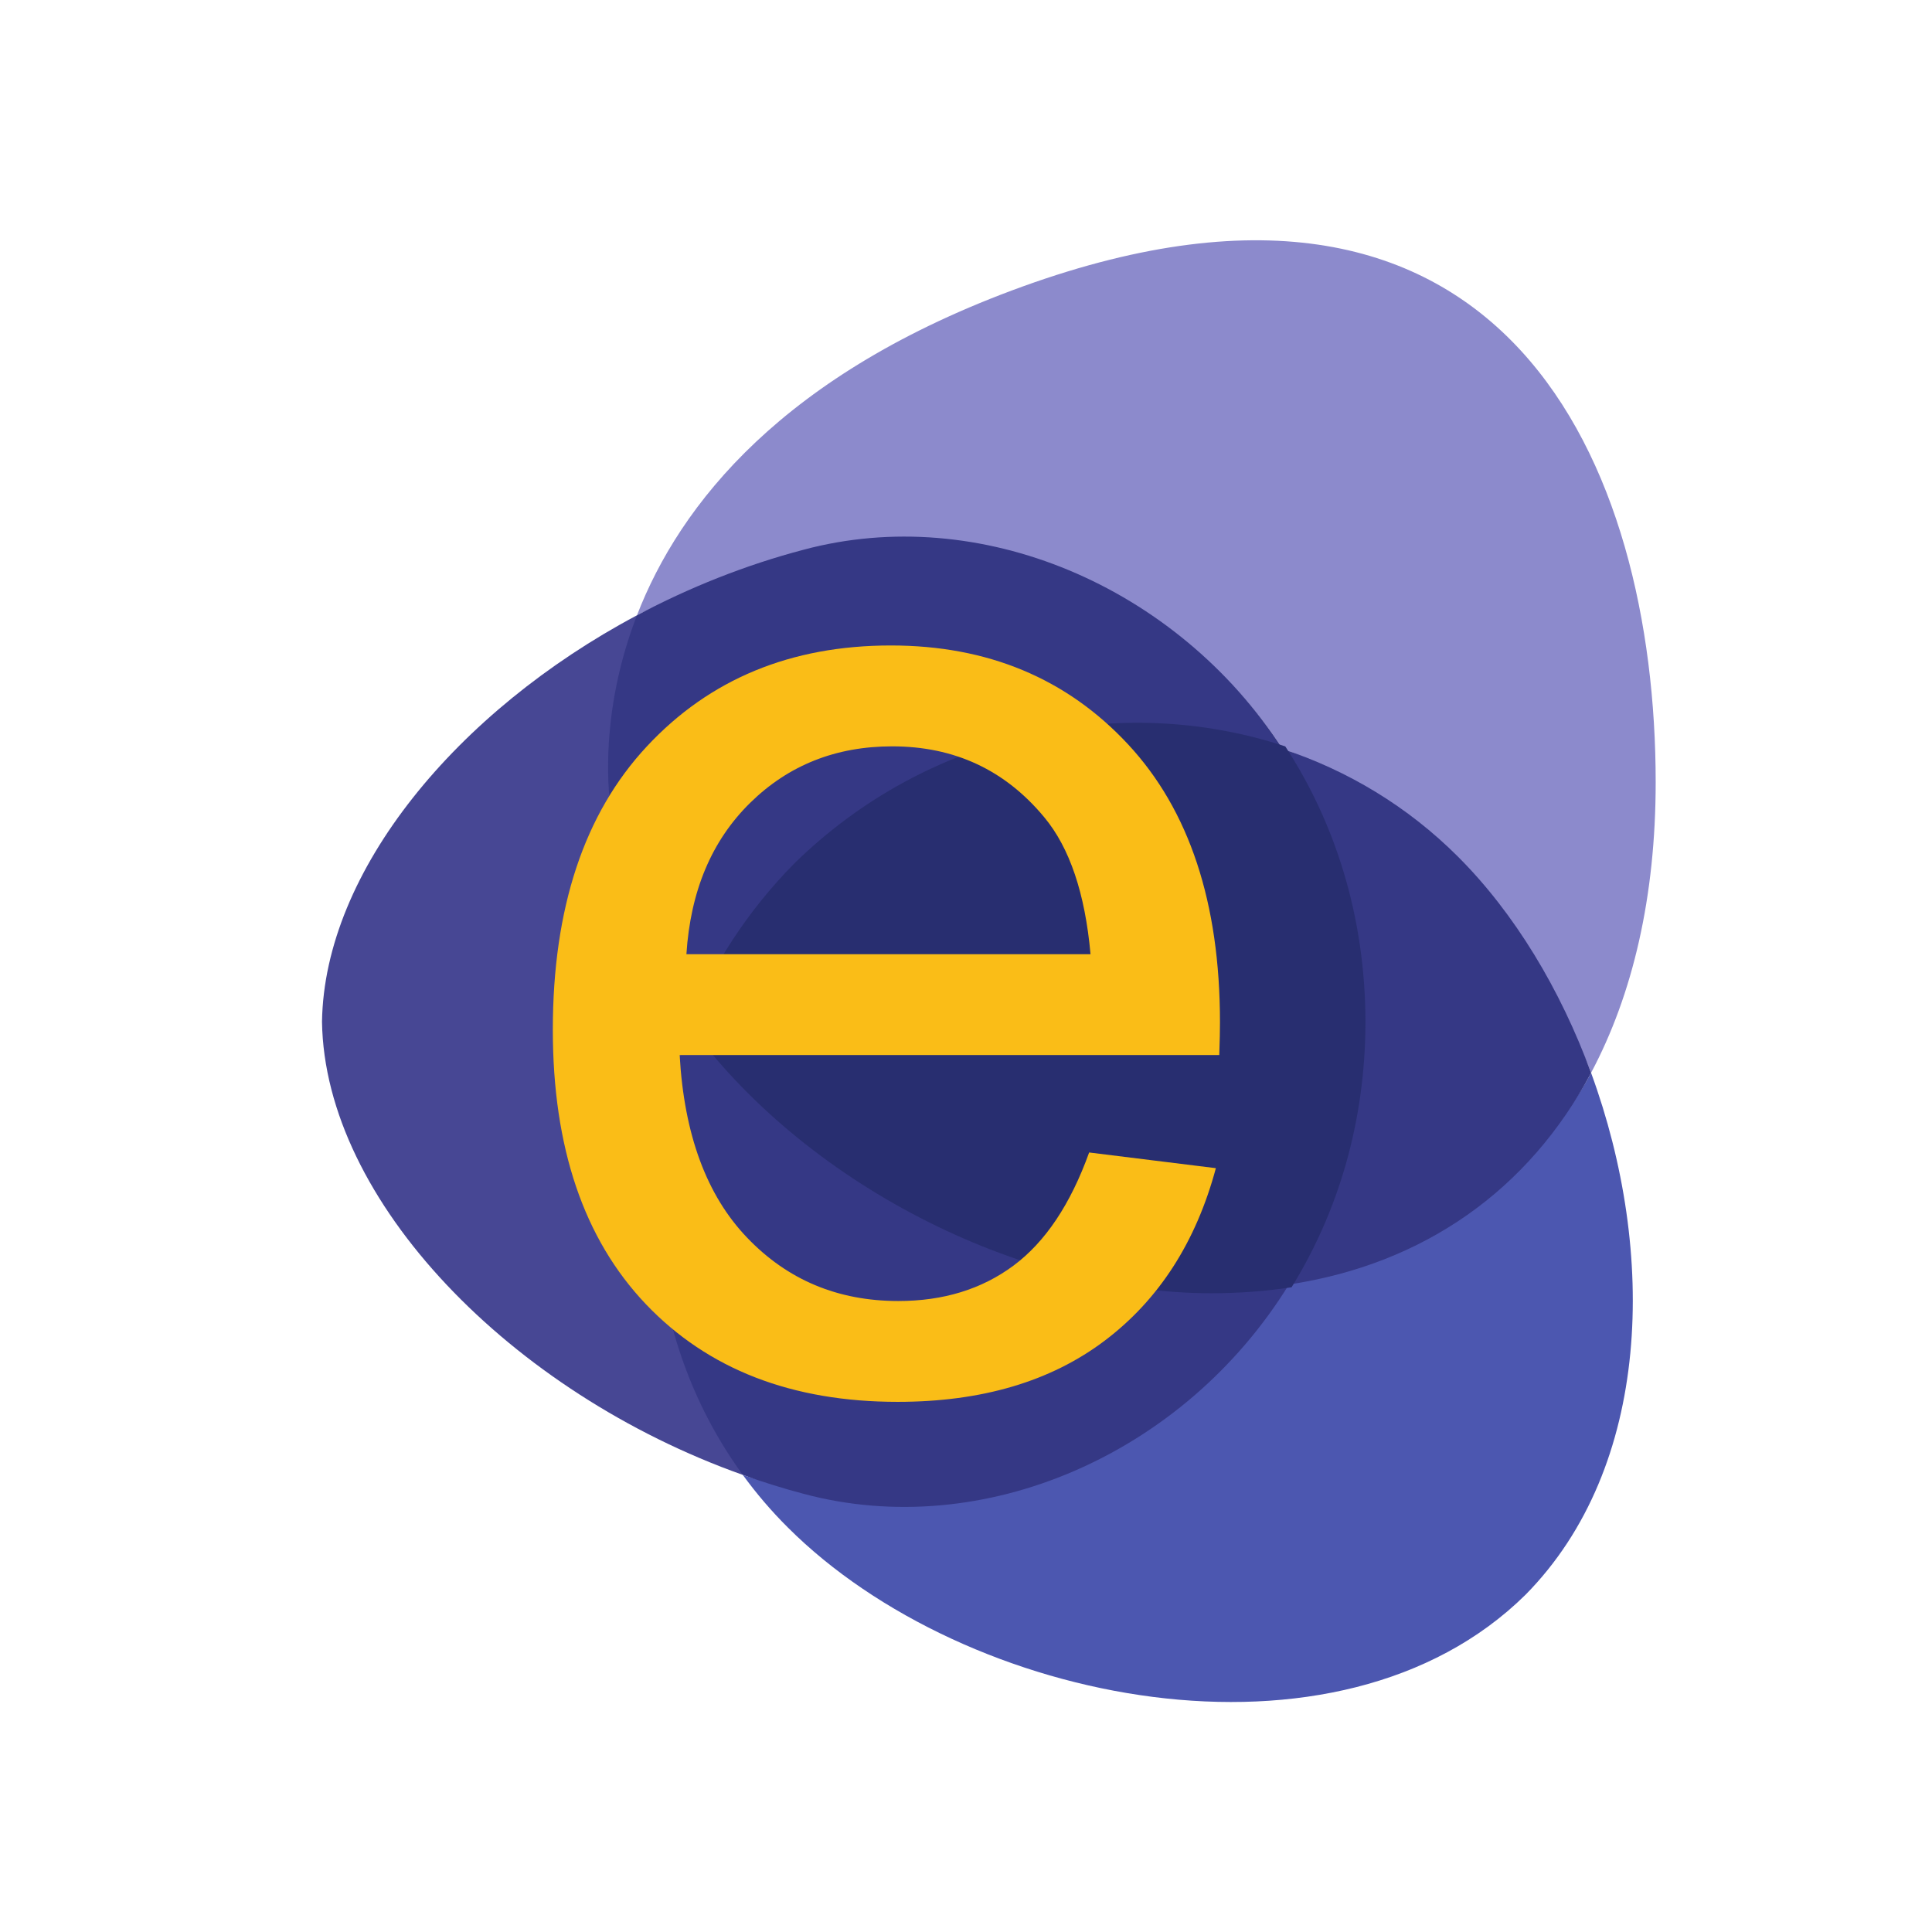 <svg width="42" height="42" viewBox="0 0 42 42" fill="none" xmlns="http://www.w3.org/2000/svg">
<mask id="mask0_542_2360" style="mask-type:alpha" maskUnits="userSpaceOnUse" x="0" y="0" width="42" height="42">
<rect width="42" height="42" fill="#D9D9D9"/>
</mask>
<g mask="url(#mask0_542_2360)">
<path d="M13.847 13.376C9.929 15.46 7.05 18.935 7 22.213C7.059 26.105 11.107 30.273 16.148 32.063C15.72 28.958 13.856 16.43 13.847 13.376Z" fill="#474794"/>
<path d="M27.885 16.283C29.291 16.747 30.02 17.798 31.12 18.899C32.344 20.124 33.923 21.507 34.588 23.323C35.498 21.615 35.993 19.487 35.993 17.005C35.993 10.127 32.745 2.436 22.238 6.226C17.014 8.113 14.777 10.973 13.847 13.376C14.982 12.772 16.357 12.743 17.622 12.411C21.445 11.384 25.565 12.724 27.885 16.283Z" fill="#8C8ACC"/>
<path d="M28.021 27.924C25.151 31.448 21.438 33.434 17.537 32.388C17.091 32.27 16.582 32.218 16.148 32.063C16.44 32.464 16.765 32.846 17.125 33.204C20.981 37.06 29.091 38.688 33.164 34.668C35.907 31.888 36.02 27.229 34.589 23.323C33.233 25.869 30.581 27.078 28.021 27.924Z" fill="#4C57B0"/>
<path d="M27.886 16.283C28.954 17.92 29.608 19.931 29.612 22.213C29.608 24.394 29.008 26.327 28.021 27.924C30.958 27.479 33.233 25.869 34.589 23.324C33.923 21.508 32.925 19.853 31.701 18.629C30.601 17.528 29.291 16.747 27.886 16.283Z" fill="#353885"/>
<path d="M13.302 17.762C13.412 19.356 14.05 20.885 15.042 22.256C15.55 21.009 16.303 19.833 17.307 18.811C20.213 15.958 24.351 15.115 27.885 16.283C25.566 12.724 21.292 10.926 17.468 11.951C16.203 12.284 14.982 12.772 13.847 13.376C12.906 15.805 13.302 17.762 13.302 17.762Z" fill="#353885"/>
<path d="M28.021 27.924C27.47 28.007 26.896 28.052 26.3 28.052C22.099 28.052 17.489 25.639 15.042 22.256C13.724 25.504 14.092 29.242 16.148 32.063C16.582 32.218 17.022 32.356 17.468 32.474C21.37 33.519 25.736 31.625 28.021 27.924Z" fill="#353885"/>
<path d="M27.941 16.226C24.372 15.047 20.191 15.898 17.258 18.78C16.243 19.813 15.48 20.999 14.97 22.259C17.441 25.675 22.097 28.114 26.339 28.114C26.941 28.114 27.521 28.069 28.078 27.984C29.074 26.371 29.681 24.419 29.684 22.216C29.68 19.911 29.019 17.88 27.941 16.226Z" fill="#282E70"/>
<path d="M14.922 20.743H23.707C23.588 19.42 23.253 18.428 22.7 17.765C21.849 16.739 20.749 16.225 19.395 16.225C18.171 16.225 17.141 16.634 16.307 17.454C15.472 18.274 15.01 19.37 14.922 20.743ZM23.677 25.054L26.432 25.395C25.999 27.005 25.193 28.254 24.018 29.143C22.842 30.032 21.342 30.475 19.514 30.475C17.213 30.475 15.389 29.767 14.04 28.351C12.692 26.933 12.018 24.946 12.018 22.387C12.018 19.741 12.7 17.686 14.063 16.225C15.425 14.763 17.194 14.032 19.366 14.032C21.47 14.032 23.189 14.748 24.522 16.18C25.854 17.612 26.521 19.627 26.521 22.224C26.521 22.383 26.517 22.62 26.506 22.935H14.775C14.872 24.664 15.361 25.987 16.241 26.905C17.12 27.825 18.216 28.283 19.529 28.283C20.508 28.283 21.342 28.026 22.033 27.513C22.724 26.999 23.272 26.18 23.677 25.054Z" fill="#FABD17"/>
</g>
</svg>
